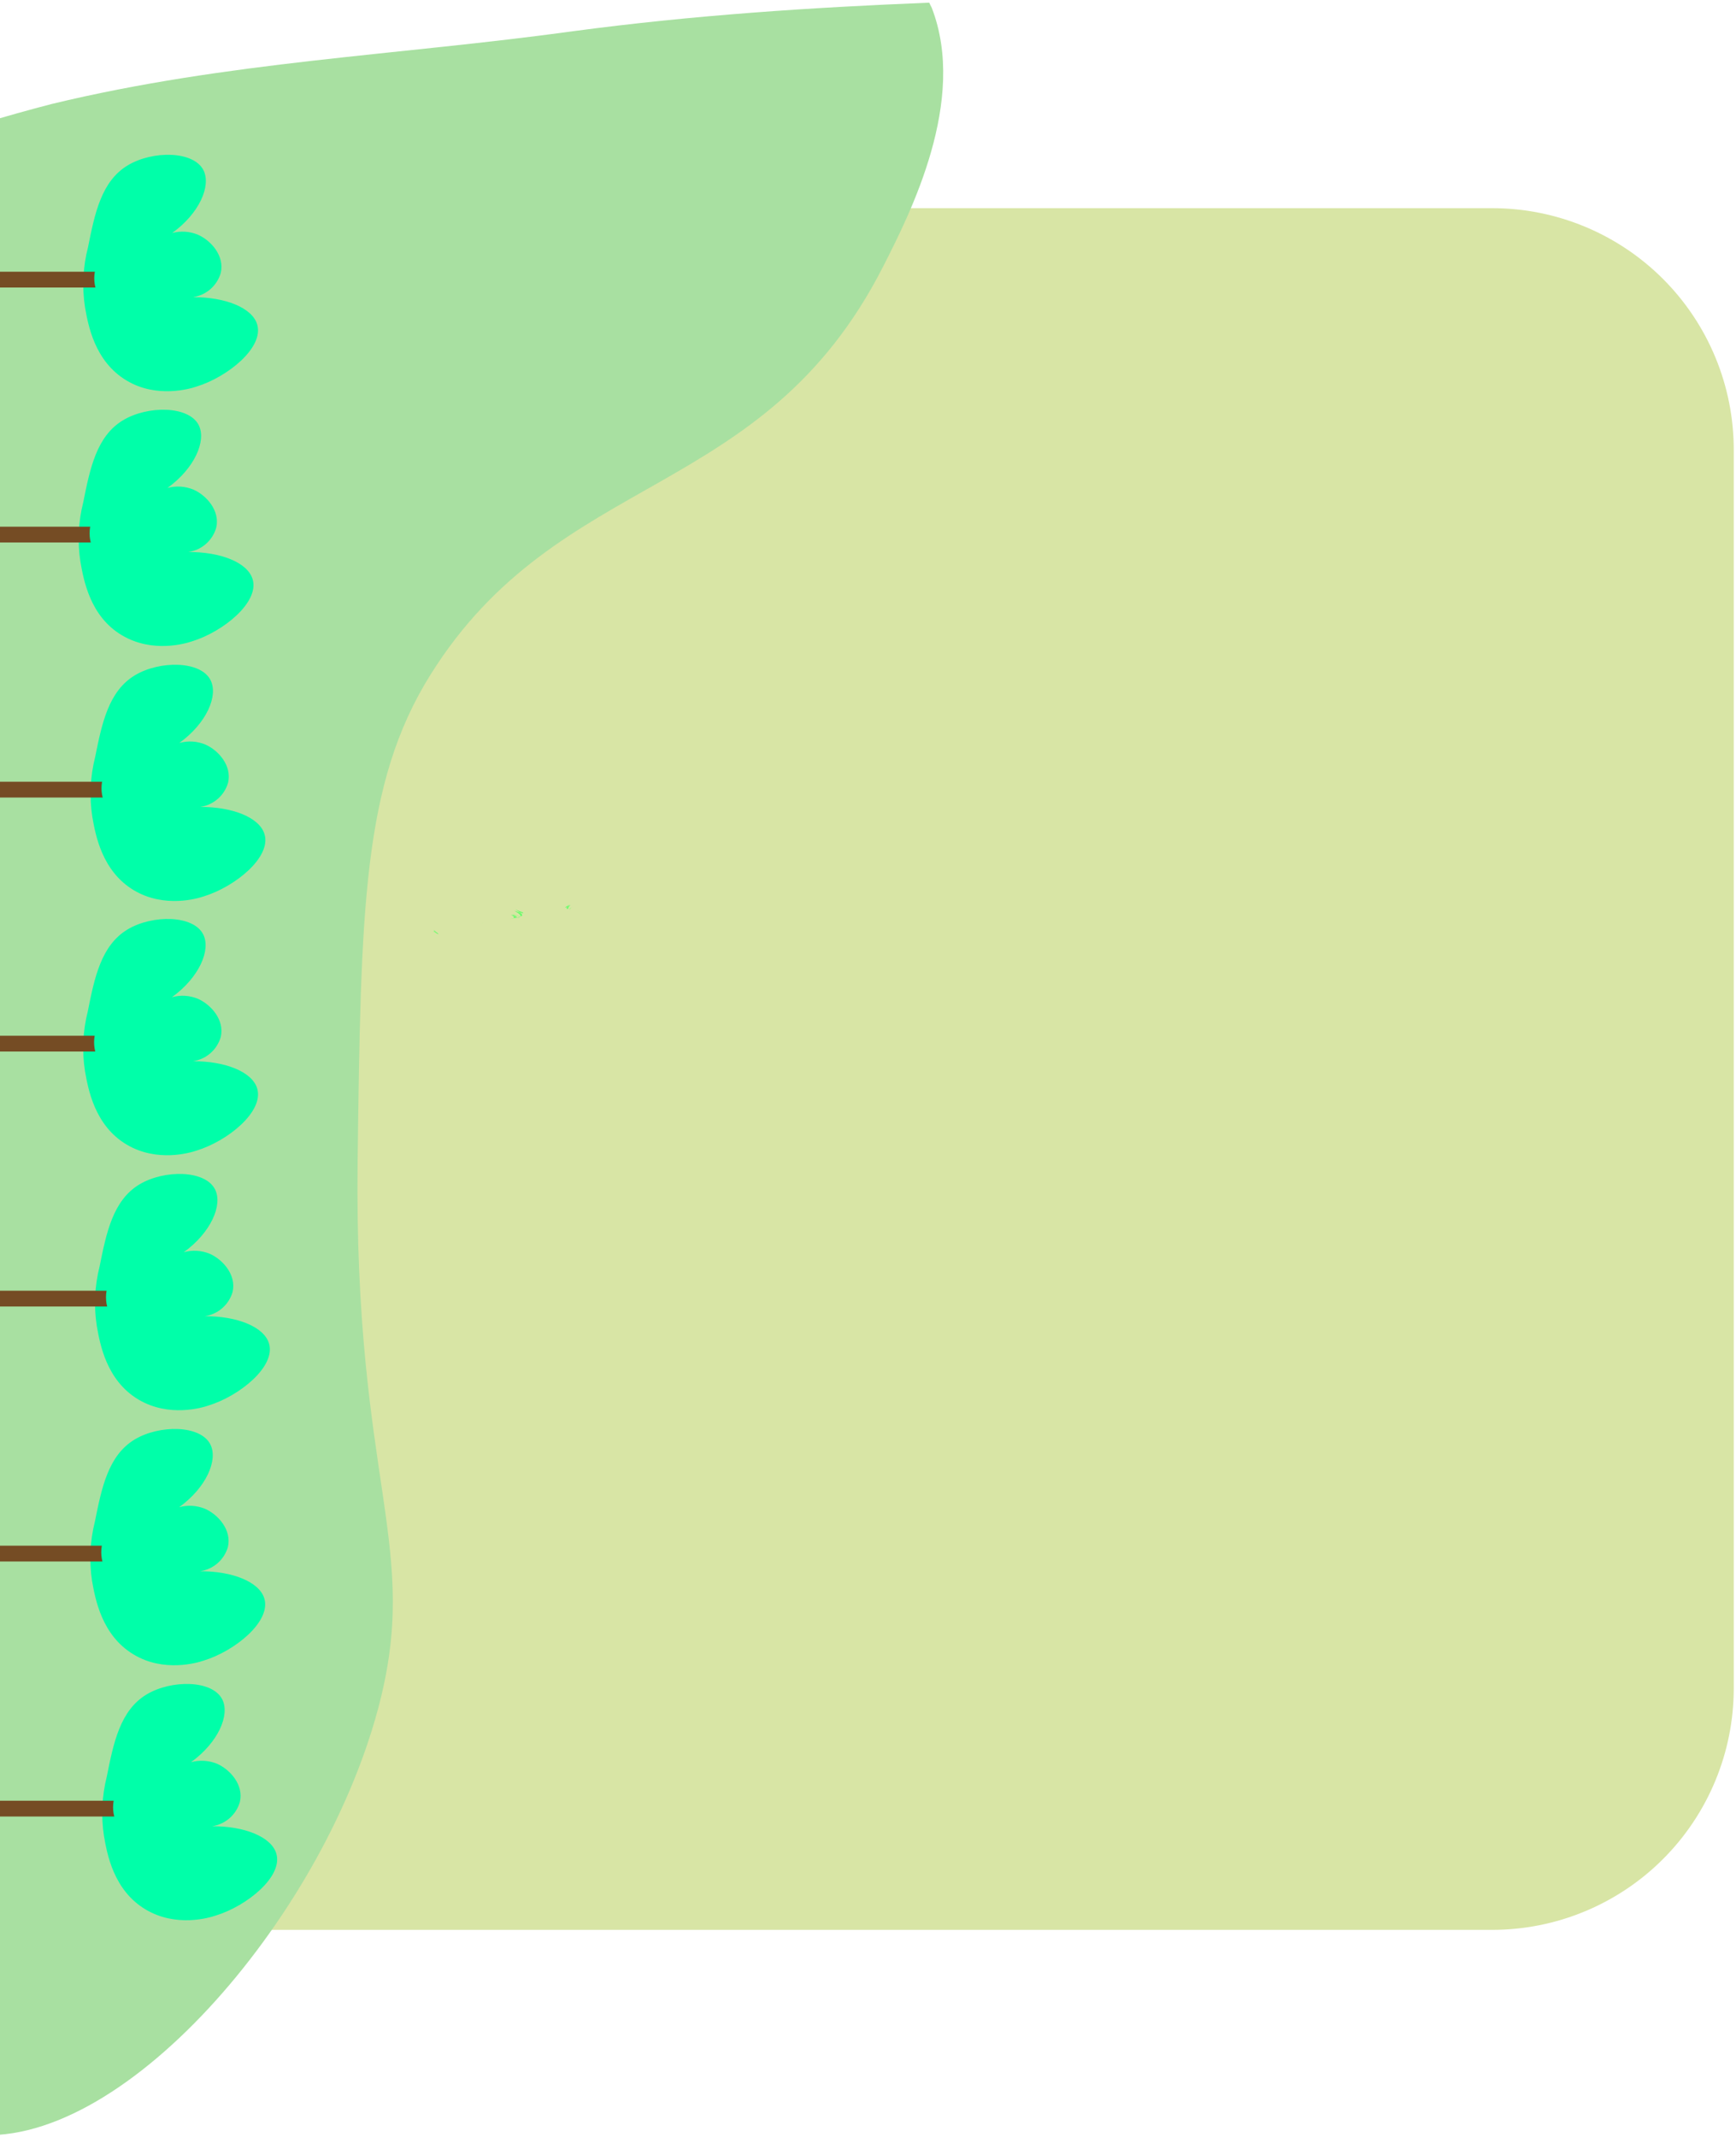 <svg width="286" height="352" viewBox="0 0 286 352" fill="none" xmlns="http://www.w3.org/2000/svg">
<path d="M245.82 317.889H41.82C36.592 317.892 31.414 316.864 26.583 314.865C21.752 312.866 17.362 309.935 13.664 306.239C9.966 302.543 7.033 298.155 5.032 293.324C3.03 288.494 2 283.317 2 278.089V74.089C2 63.533 6.193 53.41 13.657 45.946C21.121 38.482 31.244 34.289 41.8 34.289H245.83C256.386 34.289 266.509 38.482 273.973 45.946C281.437 53.41 285.63 63.533 285.63 74.089V278.089C285.63 283.316 284.6 288.493 282.599 293.322C280.599 298.152 277.666 302.54 273.969 306.235C270.272 309.931 265.884 312.863 261.054 314.862C256.224 316.862 251.047 317.89 245.82 317.889Z" fill="#D8E5A5"/>
<path d="M51.359 165.529C51.415 165.616 51.465 165.706 51.509 165.799C51.819 165.889 51.799 165.869 51.359 165.529Z" fill="#6DFC6D"/>
<path d="M72 153.609C71.891 153.584 71.784 153.55 71.68 153.509C71.68 153.509 71.68 153.569 71.68 153.599C72.33 153.989 72.38 153.989 72 153.609Z" fill="#6DFC6D"/>
<path d="M79.42 152.089C79.469 152.068 79.511 152.034 79.54 151.989L79.42 152.089Z" fill="#6DFC6D"/>
<path d="M84.46 151.299H84.52L84.09 151.359L84.46 151.299Z" fill="#6DFC6D"/>
<path d="M85.661 150.299L84.721 150.019C85.571 150.499 85.841 150.779 85.721 150.969C85.821 150.942 85.915 150.898 86.001 150.839C86.091 150.719 86.001 150.549 85.661 150.299Z" fill="#6DFC6D"/>
<path d="M86.001 150.839C85.913 150.9 85.815 150.944 85.711 150.969C85.818 150.953 85.918 150.908 86.001 150.839Z" fill="#6DFC6D"/>
<path d="M85.661 151.039C85.151 151.243 84.609 151.351 84.061 151.359C85.081 151.259 85.691 151.179 85.661 151.039Z" fill="#6DFC6D"/>
<path d="M86.161 150.299L84.871 149.799C85.144 149.95 85.407 150.117 85.661 150.299L86.191 150.459L86.161 150.299Z" fill="#6DFC6D"/>
<path d="M85.169 151.079L84.689 151.129L85.169 151.079Z" fill="#6DFC6D"/>
<path d="M85.169 151.089H84.689C84.689 151.159 84.62 151.199 84.519 151.239C84.909 151.229 85.139 151.169 85.169 151.089Z" fill="#6DFC6D"/>
<path d="M85.52 151.039L85.17 151.099L85.52 151.039Z" fill="#6DFC6D"/>
<path d="M94.331 149.379C94.147 149.468 93.972 149.575 93.811 149.699H93.911C94.028 149.565 94.171 149.457 94.331 149.379Z" fill="#6DFC6D"/>
<path d="M84.34 150.669L84.6 150.759C85.24 150.839 85.36 150.859 84.34 150.669Z" fill="#6DFC6D"/>
<path d="M84.439 150.569C85.15 150.779 85.439 150.919 85.519 151.019H85.639C85.268 150.802 84.862 150.65 84.439 150.569Z" fill="#6DFC6D"/>
<path d="M84.609 150.759L84.129 150.689C84.559 150.859 84.699 151.019 84.689 151.129L85.169 151.079C85.189 150.999 84.999 150.899 84.609 150.759Z" fill="#6DFC6D"/>
<path d="M50.1 166.769L50.45 166.999H51C50.77 166.959 50.49 166.879 50.1 166.769Z" fill="#6DFC6D"/>
<path d="M71.32 153.379L71.66 153.579C71.664 153.549 71.664 153.519 71.66 153.489L71.32 153.379Z" fill="#6DFC6D"/>
<path d="M71.43 153.169C71.51 153.289 71.57 153.409 71.63 153.509C71.734 153.55 71.841 153.583 71.95 153.609L71.43 153.169Z" fill="#6DFC6D"/>
<path d="M93.911 149.719H93.811H93.971C93.961 149.725 93.951 149.727 93.941 149.727C93.93 149.727 93.92 149.725 93.911 149.719Z" fill="#6DFC6D"/>
<path d="M94.36 149.659L93.92 149.709L94.36 149.659Z" fill="#6DFC6D"/>
<path d="M93.769 149.779C93.769 149.779 93.87 149.839 94.049 149.779H93.93H93.769Z" fill="#6DFC6D"/>
<path d="M93.46 149.379C93.587 149.233 93.724 149.095 93.871 148.969L93.16 149.419C93.155 149.456 93.155 149.493 93.16 149.529L93.46 149.379Z" fill="#6DFC6D"/>
<path d="M93.371 149.689C93.467 149.738 93.575 149.755 93.681 149.739C93.576 149.736 93.472 149.719 93.371 149.689Z" fill="#6DFC6D"/>
<path d="M93.37 149.689C93.466 149.705 93.564 149.705 93.66 149.689C93.54 149.599 93.66 149.409 94 149.049L93.46 149.339C93.33 149.529 93.31 149.639 93.37 149.689Z" fill="#6DFC6D"/>
<path d="M153.091 0.439C133.701 1.219 114.201 2.499 94.511 5.129C65.511 9.129 37.511 10.129 8.511 17.129C-22.219 25.099 -49.999 37.599 -75.999 53.379C-110.599 164.169 -54.619 344.959 -4.999 351.519C19.611 354.769 52.871 316.459 62.251 281.599C69.551 254.439 58.251 244.769 58.921 191.049C59.461 149.709 59.721 129.049 70.921 111.139C92.181 77.139 125.711 82.769 145.501 43.889C149.961 35.129 159.411 16.549 153.501 1.279C153.351 0.999 153.211 0.719 153.091 0.439Z" fill="#A8E0A1"/>
<path d="M31.47 290.269C35.95 287.029 37.9 282.509 36.63 279.949C35.01 276.699 28.25 276.669 24.17 279.099C19.78 281.729 18.7 287.099 17.6 292.609C16.788 295.821 16.628 299.164 17.13 302.439C17.64 305.379 18.7 311.379 24 314.539C29.06 317.539 34.53 315.879 35.52 315.539C40.69 313.959 46.66 309.099 45.52 305.319C44.71 302.559 40.25 300.789 34.94 300.819C36.007 300.663 37.007 300.203 37.819 299.494C38.632 298.784 39.222 297.856 39.52 296.819C40.18 294.009 37.91 291.489 35.78 290.539C34.413 289.974 32.897 289.879 31.47 290.269Z" fill="#00FFA9"/>
<path d="M22.091 296.619H-3.859V299.219H22.091V296.619Z" fill="#754C24"/>
<path d="M22.739 302.669C25.009 302.669 26.849 300.444 26.849 297.699C26.849 294.954 25.009 292.729 22.739 292.729C20.469 292.729 18.629 294.954 18.629 297.699C18.629 300.444 20.469 302.669 22.739 302.669Z" fill="#00FFA9"/>
<path d="M29.519 248.269C33.989 245.029 35.939 240.509 34.669 237.949C33.049 234.699 26.289 234.669 22.209 237.099C17.819 239.729 16.749 245.099 15.639 250.609C14.826 253.821 14.667 257.164 15.169 260.439C15.689 263.359 16.749 269.389 22.029 272.539C27.029 275.539 32.549 273.879 33.549 273.539C38.709 271.959 44.679 267.099 43.549 263.309C42.729 260.559 38.269 258.789 32.959 258.819C34.028 258.664 35.029 258.204 35.843 257.495C36.657 256.785 37.249 255.856 37.549 254.819C38.199 251.999 35.929 249.489 33.799 248.539C32.443 247.973 30.936 247.878 29.519 248.269Z" fill="#00FFA9"/>
<path d="M20.14 254.609H-5.811V257.209H20.14V254.609Z" fill="#754C24"/>
<path d="M20.79 260.669C23.06 260.669 24.9 258.444 24.9 255.699C24.9 252.954 23.06 250.729 20.79 250.729C18.52 250.729 16.68 252.954 16.68 255.699C16.68 258.444 18.52 260.669 20.79 260.669Z" fill="#00FFA9"/>
<path d="M30.29 206.259C34.76 203.019 36.71 198.499 35.44 195.939C33.82 192.689 27.06 192.659 22.98 195.089C18.6 197.719 17.52 203.089 16.41 208.599C15.596 211.811 15.439 215.155 15.95 218.429C16.46 221.359 17.52 227.379 22.8 230.529C27.85 233.529 33.33 231.869 34.32 231.529C39.48 229.949 45.45 225.089 44.32 221.309C43.51 218.549 39.05 216.779 33.73 216.809C34.798 216.654 35.799 216.194 36.613 215.484C37.427 214.775 38.02 213.846 38.32 212.809C38.97 209.999 36.7 207.479 34.57 206.529C33.212 205.968 31.707 205.873 30.29 206.259Z" fill="#00FFA9"/>
<path d="M20.911 212.609H-5.039V215.209H20.911V212.609Z" fill="#754C24"/>
<path d="M21.571 218.659C23.841 218.659 25.681 216.434 25.681 213.689C25.681 210.944 23.841 208.719 21.571 208.719C19.301 208.719 17.461 210.944 17.461 213.689C17.461 216.434 19.301 218.659 21.571 218.659Z" fill="#00FFA9"/>
<path d="M28.331 164.259C32.811 161.019 34.761 156.499 33.491 153.939C31.871 150.689 25.101 150.659 21.031 153.089C16.641 155.719 15.561 161.089 14.461 166.599C13.646 169.811 13.49 173.155 14.001 176.429C14.511 179.349 15.571 185.379 20.851 188.529C25.901 191.529 31.381 189.869 32.371 189.529C37.541 187.949 43.501 183.089 42.371 179.299C41.561 176.549 37.101 174.779 31.781 174.809C32.85 174.655 33.852 174.195 34.666 173.486C35.48 172.776 36.072 171.847 36.371 170.809C37.021 167.989 34.751 165.479 32.621 164.529C31.262 163.96 29.751 163.865 28.331 164.259Z" fill="#00FFA9"/>
<path d="M18.95 170.609H-7V173.209H18.95V170.609Z" fill="#754C24"/>
<path d="M19.61 176.659C21.88 176.659 23.72 174.434 23.72 171.689C23.72 168.944 21.88 166.719 19.61 166.719C17.34 166.719 15.5 168.944 15.5 171.689C15.5 174.434 17.34 176.659 19.61 176.659Z" fill="#00FFA9"/>
<path d="M29.55 122.379C34.02 119.149 35.98 114.629 34.7 112.059C33.09 108.809 26.32 108.789 22.25 111.219C17.86 113.839 16.78 119.219 15.67 124.719C14.861 127.935 14.704 131.281 15.21 134.559C15.72 137.479 16.78 143.499 22.06 146.649C27.11 149.649 32.59 147.989 33.58 147.649C38.75 146.059 44.71 141.199 43.58 137.419C42.77 134.659 38.31 132.899 32.99 132.919C34.059 132.765 35.061 132.305 35.875 131.596C36.689 130.886 37.281 129.957 37.58 128.919C38.23 126.099 35.96 123.579 33.83 122.639C32.472 122.078 30.966 121.986 29.55 122.379Z" fill="#00FFA9"/>
<path d="M20.171 128.769H-5.779V131.369H20.171V128.769Z" fill="#754C24"/>
<path d="M20.831 134.819C23.101 134.819 24.941 132.594 24.941 129.849C24.941 127.104 23.101 124.879 20.831 124.879C18.561 124.879 16.721 127.104 16.721 129.849C16.721 132.594 18.561 134.819 20.831 134.819Z" fill="#00FFA9"/>
<path d="M27.591 80.379C32.071 77.139 34.021 72.619 32.751 70.049C31.131 66.809 24.361 66.779 20.291 69.209C15.901 71.829 14.821 77.209 13.721 82.709C12.903 85.924 12.743 89.271 13.251 92.549C13.761 95.469 14.821 101.549 20.101 104.649C25.161 107.649 30.631 105.979 31.621 105.649C36.791 104.059 42.751 99.199 41.621 95.419C40.811 92.659 36.351 90.899 31.031 90.929C32.1 90.775 33.101 90.315 33.916 89.606C34.73 88.896 35.322 87.967 35.621 86.929C36.281 84.109 34.001 81.589 31.871 80.649C30.513 80.088 29.008 79.993 27.591 80.379Z" fill="#00FFA9"/>
<path d="M18.21 86.759H-7.74V89.359H18.21V86.759Z" fill="#754C24"/>
<path d="M18.87 92.819C21.14 92.819 22.98 90.594 22.98 87.849C22.98 85.104 21.14 82.879 18.87 82.879C16.6 82.879 14.76 85.104 14.76 87.849C14.76 90.594 16.6 92.819 18.87 92.819Z" fill="#00FFA9"/>
<path d="M28.371 38.379C32.851 35.149 34.801 30.629 33.531 28.059C31.911 24.809 25.141 24.789 21.071 27.219C16.681 29.839 15.601 35.219 14.501 40.719C13.669 43.942 13.498 47.299 14.001 50.589C14.511 53.509 15.571 59.529 20.851 62.679C25.851 65.679 31.381 64.019 32.371 63.679C37.541 62.089 43.501 57.229 42.371 53.449C41.561 50.689 37.101 48.929 31.781 48.949C32.85 48.796 33.852 48.337 34.667 47.628C35.481 46.918 36.073 45.988 36.371 44.949C37.021 42.129 34.751 39.609 32.621 38.669C31.275 38.105 29.78 38.003 28.371 38.379Z" fill="#00FFA9"/>
<path d="M18.989 44.759H-6.961V47.359H18.989V44.759Z" fill="#754C24"/>
<path d="M19.639 50.809C21.909 50.809 23.749 48.584 23.749 45.839C23.749 43.094 21.909 40.869 19.639 40.869C17.369 40.869 15.529 43.094 15.529 45.839C15.529 48.584 17.369 50.809 19.639 50.809Z" fill="#00FFA9"/>
</svg>
